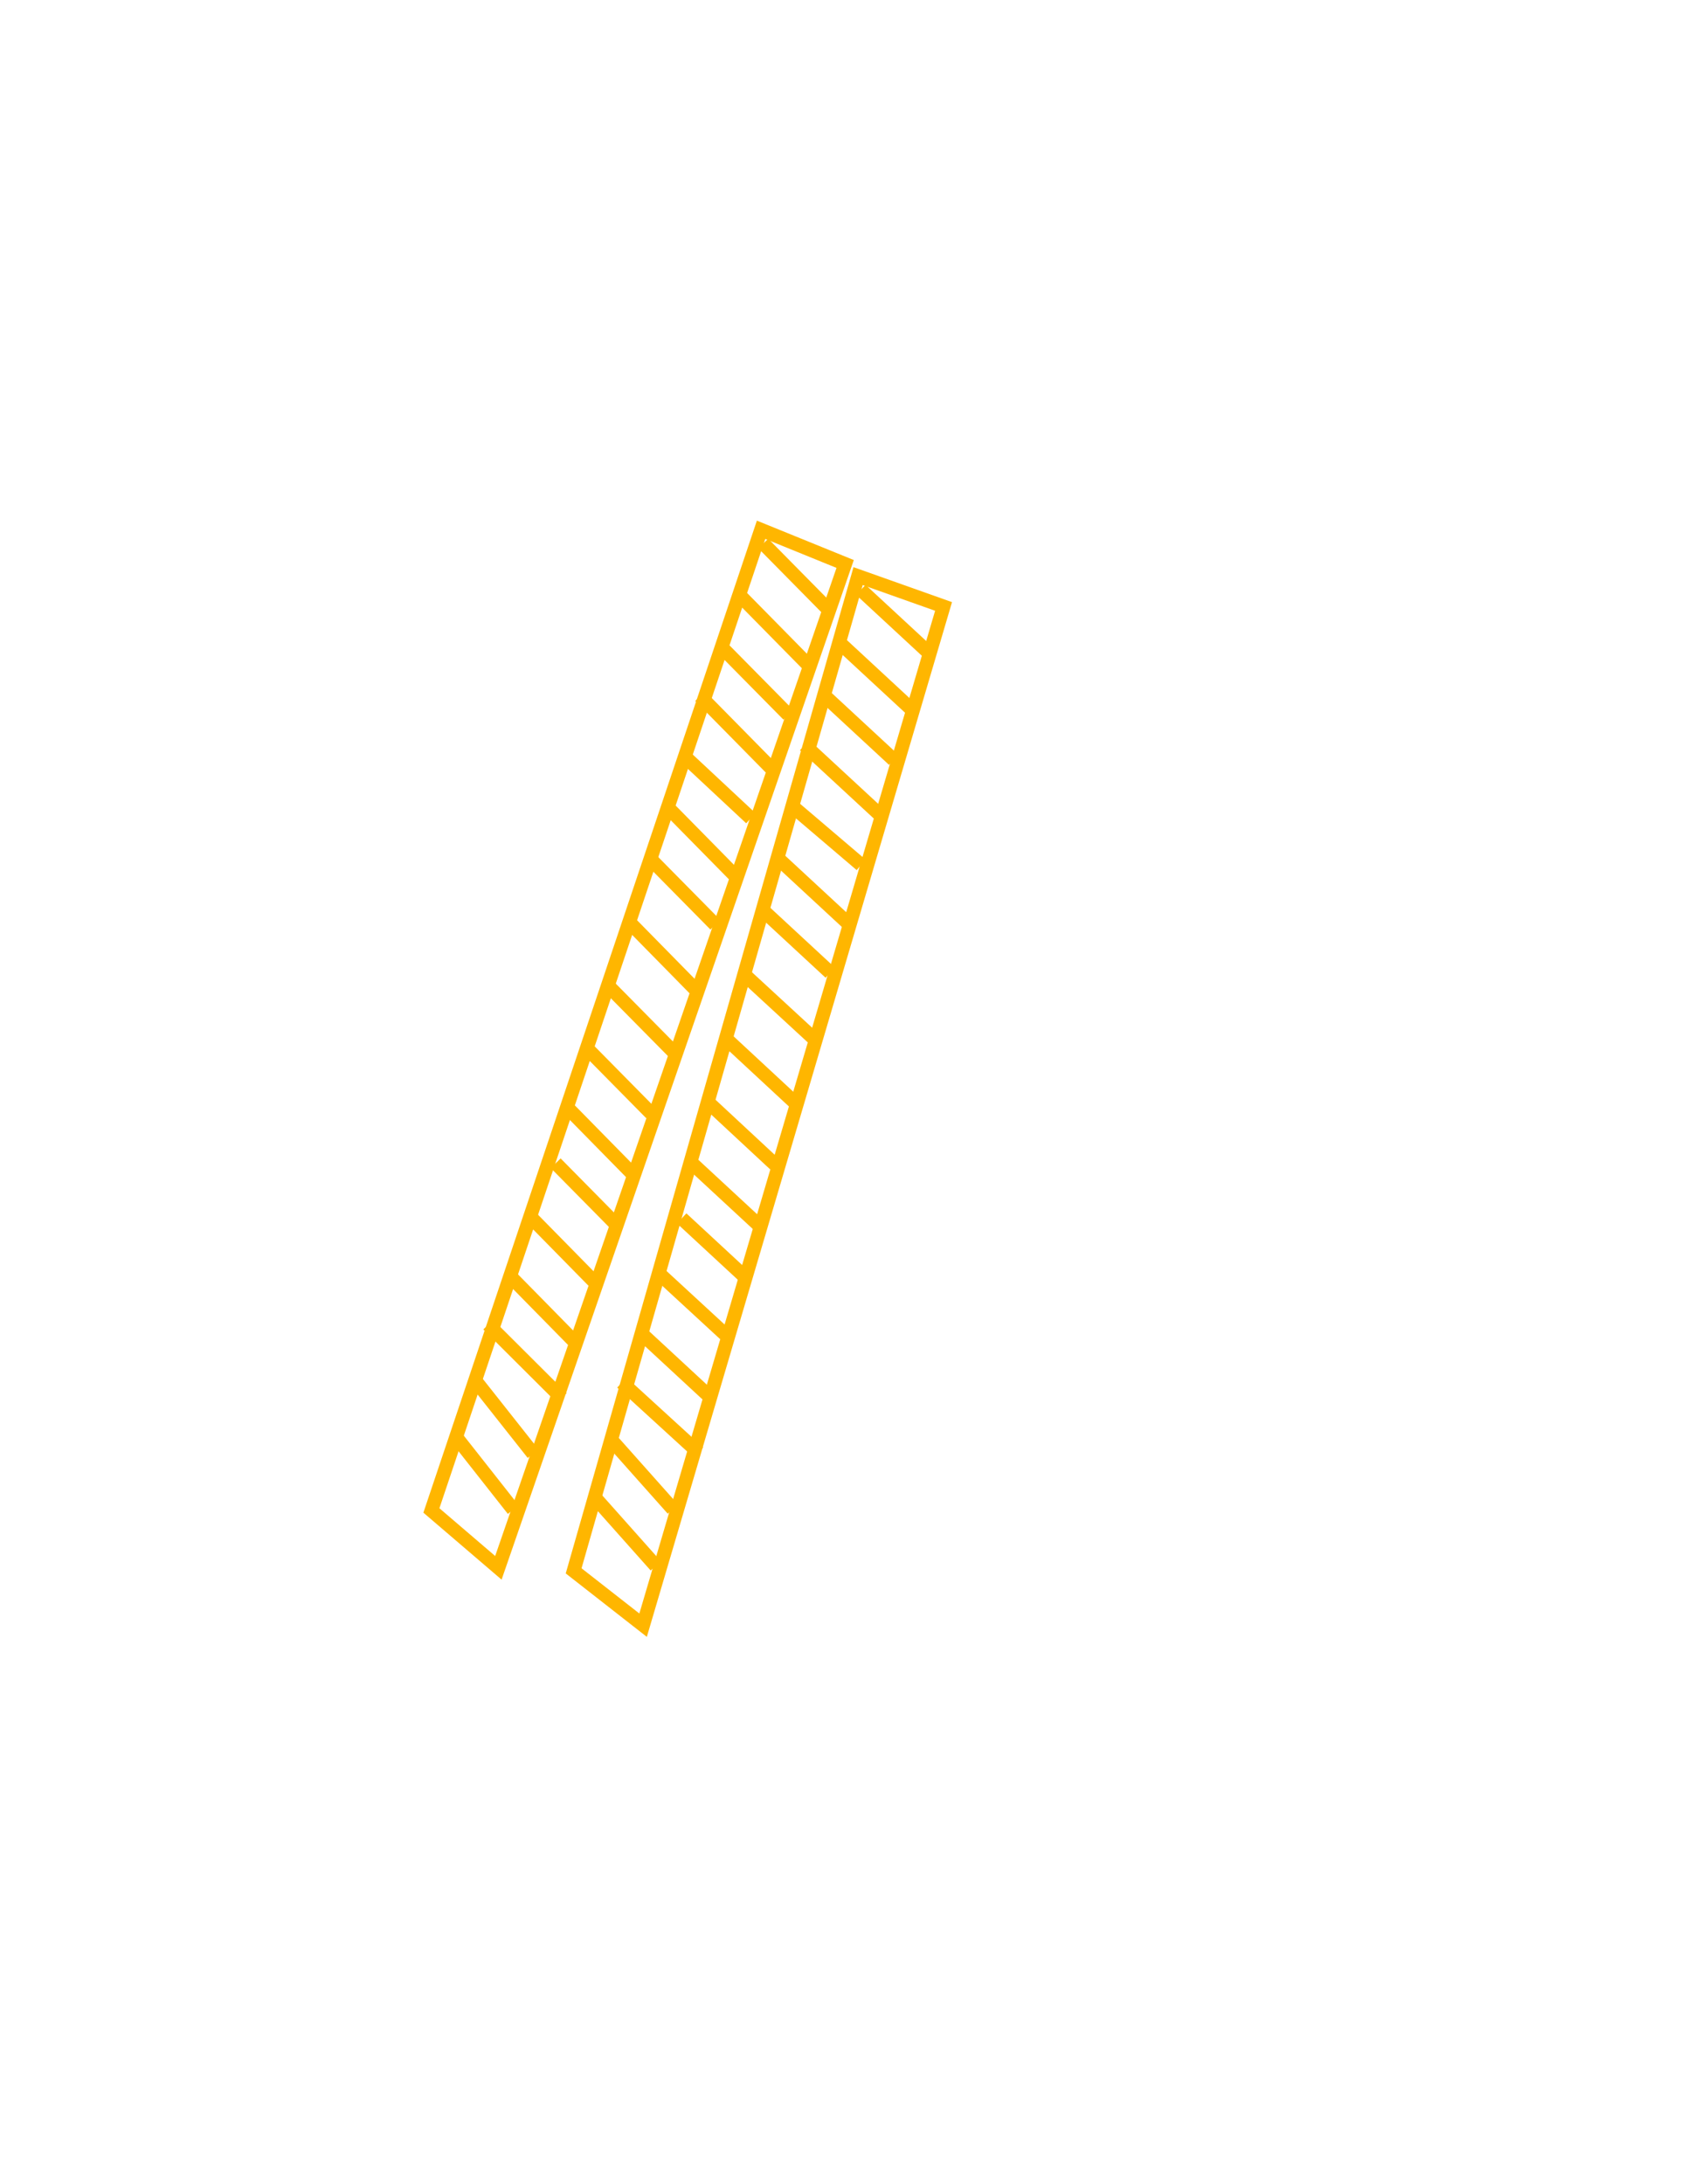 <?xml version="1.0" encoding="utf-8"?>
<!-- Generator: Adobe Illustrator 24.0.1, SVG Export Plug-In . SVG Version: 6.00 Build 0)  -->
<svg version="1.1" id="Layer_1" xmlns="http://www.w3.org/2000/svg" xmlns:xlink="http://www.w3.org/1999/xlink" x="0px" y="0px"
	 viewBox="0 0 612 792" style="enable-background:new 0 0 612 792;" xml:space="preserve">
<g>
	<g>
		<polygon style="fill:none;stroke:#FFB600;stroke-width:5;stroke-miterlimit:10;" points="156.5,547.7 276.1,192.1 306.6,204.5 
			180.8,568.5 		"/>
	</g>
	<line style="fill:none;stroke:#FFB600;stroke-width:5;stroke-miterlimit:10;" x1="203.8" y1="506.9" x2="177.1" y2="480.3"/>
	<line style="fill:none;stroke:#FFB600;stroke-width:5;stroke-miterlimit:10;" x1="165.8" y1="521.5" x2="186.2" y2="547.4"/>
	<line style="fill:none;stroke:#FFB600;stroke-width:5;stroke-miterlimit:10;" x1="173" y1="501.3" x2="193.4" y2="527.1"/>
	<line style="fill:none;stroke:#FFB600;stroke-width:5;stroke-miterlimit:10;" x1="185.6" y1="463.3" x2="208.7" y2="486.8"/>
	<line style="fill:none;stroke:#FFB600;stroke-width:5;stroke-miterlimit:10;" x1="192.2" y1="441" x2="215.3" y2="464.5"/>
	<line style="fill:none;stroke:#FFB600;stroke-width:5;stroke-miterlimit:10;" x1="201.6" y1="421.8" x2="224.7" y2="445.2"/>
	<line style="fill:none;stroke:#FFB600;stroke-width:5;stroke-miterlimit:10;" x1="206" y1="401.8" x2="229.1" y2="425.3"/>
	<line style="fill:none;stroke:#FFB600;stroke-width:5;stroke-miterlimit:10;" x1="213.1" y1="380.3" x2="236.2" y2="403.7"/>
	<line style="fill:none;stroke:#FFB600;stroke-width:5;stroke-miterlimit:10;" x1="220" y1="356.8" x2="245.2" y2="382.3"/>
	<line style="fill:none;stroke:#FFB600;stroke-width:5;stroke-miterlimit:10;" x1="229" y1="335.1" x2="252.1" y2="358.6"/>
	<line style="fill:none;stroke:#FFB600;stroke-width:5;stroke-miterlimit:10;" x1="236.4" y1="311.9" x2="259.5" y2="335.3"/>
	<line style="fill:none;stroke:#FFB600;stroke-width:5;stroke-miterlimit:10;" x1="241.6" y1="292.1" x2="267.3" y2="318.2"/>
	<line style="fill:none;stroke:#FFB600;stroke-width:5;stroke-miterlimit:10;" x1="248.5" y1="274.4" x2="272.4" y2="296.7"/>
	<line style="fill:none;stroke:#FFB600;stroke-width:5;stroke-miterlimit:10;" x1="254" y1="252.4" x2="280.7" y2="279.5"/>
	<line style="fill:none;stroke:#FFB600;stroke-width:5;stroke-miterlimit:10;" x1="262.8" y1="235.7" x2="286" y2="259.2"/>
	<line style="fill:none;stroke:#FFB600;stroke-width:5;stroke-miterlimit:10;" x1="268" y1="215.5" x2="293.8" y2="241.7"/>
	<line style="fill:none;stroke:#FFB600;stroke-width:5;stroke-miterlimit:10;" x1="276.9" y1="197.1" x2="300.1" y2="220.6"/>
	<g>
		<polygon style="fill:none;stroke:#FFB600;stroke-width:5;stroke-miterlimit:10;" points="208.1,569.6 311.3,208.9 342.3,219.9 
			233.3,589.3 		"/>
	</g>
	<line style="fill:none;stroke:#FFB600;stroke-width:5;stroke-miterlimit:10;" x1="253.4" y1="526.7" x2="225.6" y2="501.3"/>
	<line style="fill:none;stroke:#FFB600;stroke-width:5;stroke-miterlimit:10;" x1="216" y1="543.2" x2="237.9" y2="567.8"/>
	<line style="fill:none;stroke:#FFB600;stroke-width:5;stroke-miterlimit:10;" x1="222.2" y1="522.6" x2="244.1" y2="547.2"/>
	<line style="fill:none;stroke:#FFB600;stroke-width:5;stroke-miterlimit:10;" x1="233.2" y1="484" x2="257.4" y2="506.4"/>
	<line style="fill:none;stroke:#FFB600;stroke-width:5;stroke-miterlimit:10;" x1="238.8" y1="461.5" x2="263" y2="483.8"/>
	<line style="fill:none;stroke:#FFB600;stroke-width:5;stroke-miterlimit:10;" x1="247.3" y1="441.8" x2="271.5" y2="464.2"/>
	<line style="fill:none;stroke:#FFB600;stroke-width:5;stroke-miterlimit:10;" x1="250.8" y1="421.6" x2="275" y2="444"/>
	<line style="fill:none;stroke:#FFB600;stroke-width:5;stroke-miterlimit:10;" x1="257" y1="399.8" x2="281.1" y2="422.2"/>
	<line style="fill:none;stroke:#FFB600;stroke-width:5;stroke-miterlimit:10;" x1="262.8" y1="376.1" x2="289" y2="400.4"/>
	<line style="fill:none;stroke:#FFB600;stroke-width:5;stroke-miterlimit:10;" x1="270.7" y1="354" x2="294.9" y2="376.3"/>
	<line style="fill:none;stroke:#FFB600;stroke-width:5;stroke-miterlimit:10;" x1="277.1" y1="330.4" x2="301.2" y2="352.7"/>
	<line style="fill:none;stroke:#FFB600;stroke-width:5;stroke-miterlimit:10;" x1="281.3" y1="310.4" x2="308.2" y2="335.3"/>
	<line style="fill:none;stroke:#FFB600;stroke-width:5;stroke-miterlimit:10;" x1="287.5" y1="292.4" x2="312.4" y2="313.6"/>
	<line style="fill:none;stroke:#FFB600;stroke-width:5;stroke-miterlimit:10;" x1="291.9" y1="270.2" x2="319.8" y2="296"/>
	<line style="fill:none;stroke:#FFB600;stroke-width:5;stroke-miterlimit:10;" x1="300" y1="253.1" x2="324.2" y2="275.5"/>
	<line style="fill:none;stroke:#FFB600;stroke-width:5;stroke-miterlimit:10;" x1="304.2" y1="232.7" x2="331.2" y2="257.7"/>
	<line style="fill:none;stroke:#FFB600;stroke-width:5;stroke-miterlimit:10;" x1="312.3" y1="213.9" x2="336.5" y2="236.3"/>
</g>
</svg>
